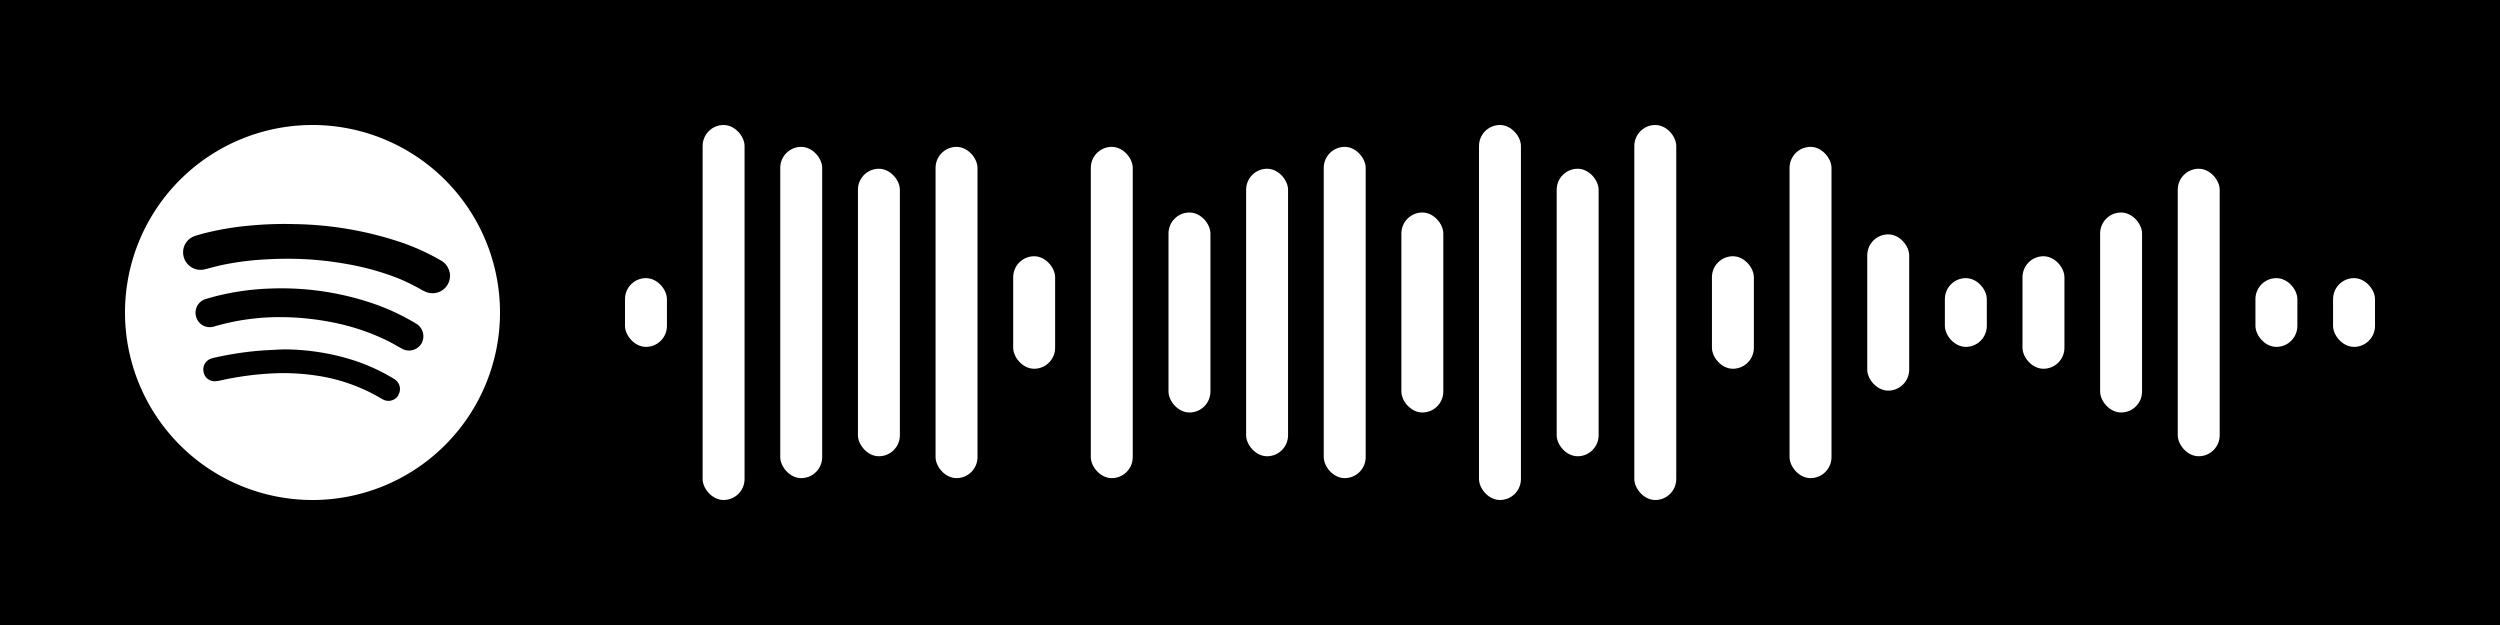 <svg width="480" height="120" viewBox="0 0 400 100" xmlns="http://www.w3.org/2000/svg" xmlns:xlink="http://www.w3.org/1999/xlink">
<rect x="0" y="0" width="400" height="100" fill="#000000"/>
<rect x="100.00" y="44.50" width="6.71" height="11.00" rx="3.36" ry="3.36" fill="#ffffff"/>
<rect x="112.42" y="20.00" width="6.71" height="60.00" rx="3.36" ry="3.36" fill="#ffffff"/>
<rect x="124.84" y="23.50" width="6.71" height="53.00" rx="3.36" ry="3.36" fill="#ffffff"/>
<rect x="137.27" y="27.00" width="6.71" height="46.00" rx="3.36" ry="3.36" fill="#ffffff"/>
<rect x="149.69" y="23.50" width="6.71" height="53.00" rx="3.36" ry="3.36" fill="#ffffff"/>
<rect x="162.11" y="41.00" width="6.71" height="18.00" rx="3.36" ry="3.36" fill="#ffffff"/>
<rect x="174.53" y="23.50" width="6.71" height="53.00" rx="3.36" ry="3.36" fill="#ffffff"/>
<rect x="186.96" y="34.00" width="6.71" height="32.00" rx="3.36" ry="3.36" fill="#ffffff"/>
<rect x="199.38" y="27.00" width="6.71" height="46.00" rx="3.36" ry="3.36" fill="#ffffff"/>
<rect x="211.80" y="23.50" width="6.71" height="53.00" rx="3.36" ry="3.36" fill="#ffffff"/>
<rect x="224.22" y="34.00" width="6.71" height="32.00" rx="3.36" ry="3.36" fill="#ffffff"/>
<rect x="236.64" y="20.00" width="6.71" height="60.00" rx="3.36" ry="3.36" fill="#ffffff"/>
<rect x="249.07" y="27.00" width="6.71" height="46.00" rx="3.36" ry="3.36" fill="#ffffff"/>
<rect x="261.49" y="20.00" width="6.71" height="60.00" rx="3.36" ry="3.36" fill="#ffffff"/>
<rect x="273.91" y="41.00" width="6.71" height="18.00" rx="3.36" ry="3.36" fill="#ffffff"/>
<rect x="286.33" y="23.50" width="6.71" height="53.00" rx="3.36" ry="3.36" fill="#ffffff"/>
<rect x="298.76" y="37.50" width="6.71" height="25.00" rx="3.36" ry="3.36" fill="#ffffff"/>
<rect x="311.18" y="44.50" width="6.71" height="11.00" rx="3.36" ry="3.36" fill="#ffffff"/>
<rect x="323.60" y="41.00" width="6.71" height="18.00" rx="3.36" ry="3.36" fill="#ffffff"/>
<rect x="336.02" y="34.00" width="6.71" height="32.00" rx="3.36" ry="3.36" fill="#ffffff"/>
<rect x="348.44" y="27.00" width="6.71" height="46.00" rx="3.36" ry="3.36" fill="#ffffff"/>
<rect x="360.87" y="44.50" width="6.71" height="11.00" rx="3.36" ry="3.36" fill="#ffffff"/>
<rect x="373.29" y="44.50" width="6.71" height="11.00" rx="3.36" ry="3.36" fill="#ffffff"/>
<g transform="translate(20,20)"><path fill="#ffffff" d="M30,0A30,30,0,1,1,0,30,30,30,0,0,1,30,0M43.73,43.2a1.85,1.85,0,0,0-.47-2.43,5,5,0,0,0-.48-.31,30.64,30.64,0,0,0-5.92-2.72,37.07,37.07,0,0,0-11.56-1.84c-1.33.07-2.67.12-4,.23a52.44,52.44,0,0,0-7.08,1.12,3.45,3.45,0,0,0-.54.16,1.83,1.83,0,0,0-1.11,2.08A1.79,1.79,0,0,0,14.37,41a4.29,4.29,0,0,0,.88-.12,48.93,48.93,0,0,1,8.66-1.15,35.33,35.33,0,0,1,6.75.37,28.29,28.29,0,0,1,10.25,3.61,4.77,4.77,0,0,0,.5.27,1.85,1.85,0,0,0,2.33-.74M47.41,35a2.34,2.34,0,0,0-.78-3.19l-.35-.21a35.72,35.72,0,0,0-7.38-3.3,45.39,45.39,0,0,0-15.7-2.13,41.19,41.19,0,0,0-7.39.92c-1,.22-2,.48-2.94.77A2.26,2.26,0,0,0,11.29,30a2.32,2.32,0,0,0,1.44,2.2,2.47,2.47,0,0,0,1.67,0,37,37,0,0,1,10.38-1.46,43,43,0,0,1,7.91.74,35.46,35.46,0,0,1,9.58,3.18c.66.34,1.3.72,1.95,1.08A2.33,2.33,0,0,0,47.41,35m.35-8.49A2.79,2.79,0,0,0,52,24.11c0-.2,0-.4-.08-.6a2.78,2.78,0,0,0-1.4-1.85,35.91,35.91,0,0,0-6.41-2.91,56.19,56.19,0,0,0-16.86-2.89,58.46,58.46,0,0,0-7,.21,48.31,48.31,0,0,0-6.52,1c-.87.2-1.73.42-2.58.7a2.73,2.73,0,0,0-1.85,2.68,2.79,2.79,0,0,0,2,2.61,2.9,2.9,0,0,0,1.6,0c.87-.23,1.75-.47,2.63-.66a45.52,45.52,0,0,1,7.26-.91,57.42,57.42,0,0,1,6.4,0,53.7,53.7,0,0,1,6.11.72,42.63,42.63,0,0,1,8.49,2.35,33.25,33.25,0,0,1,4,2"/></g>
</svg>